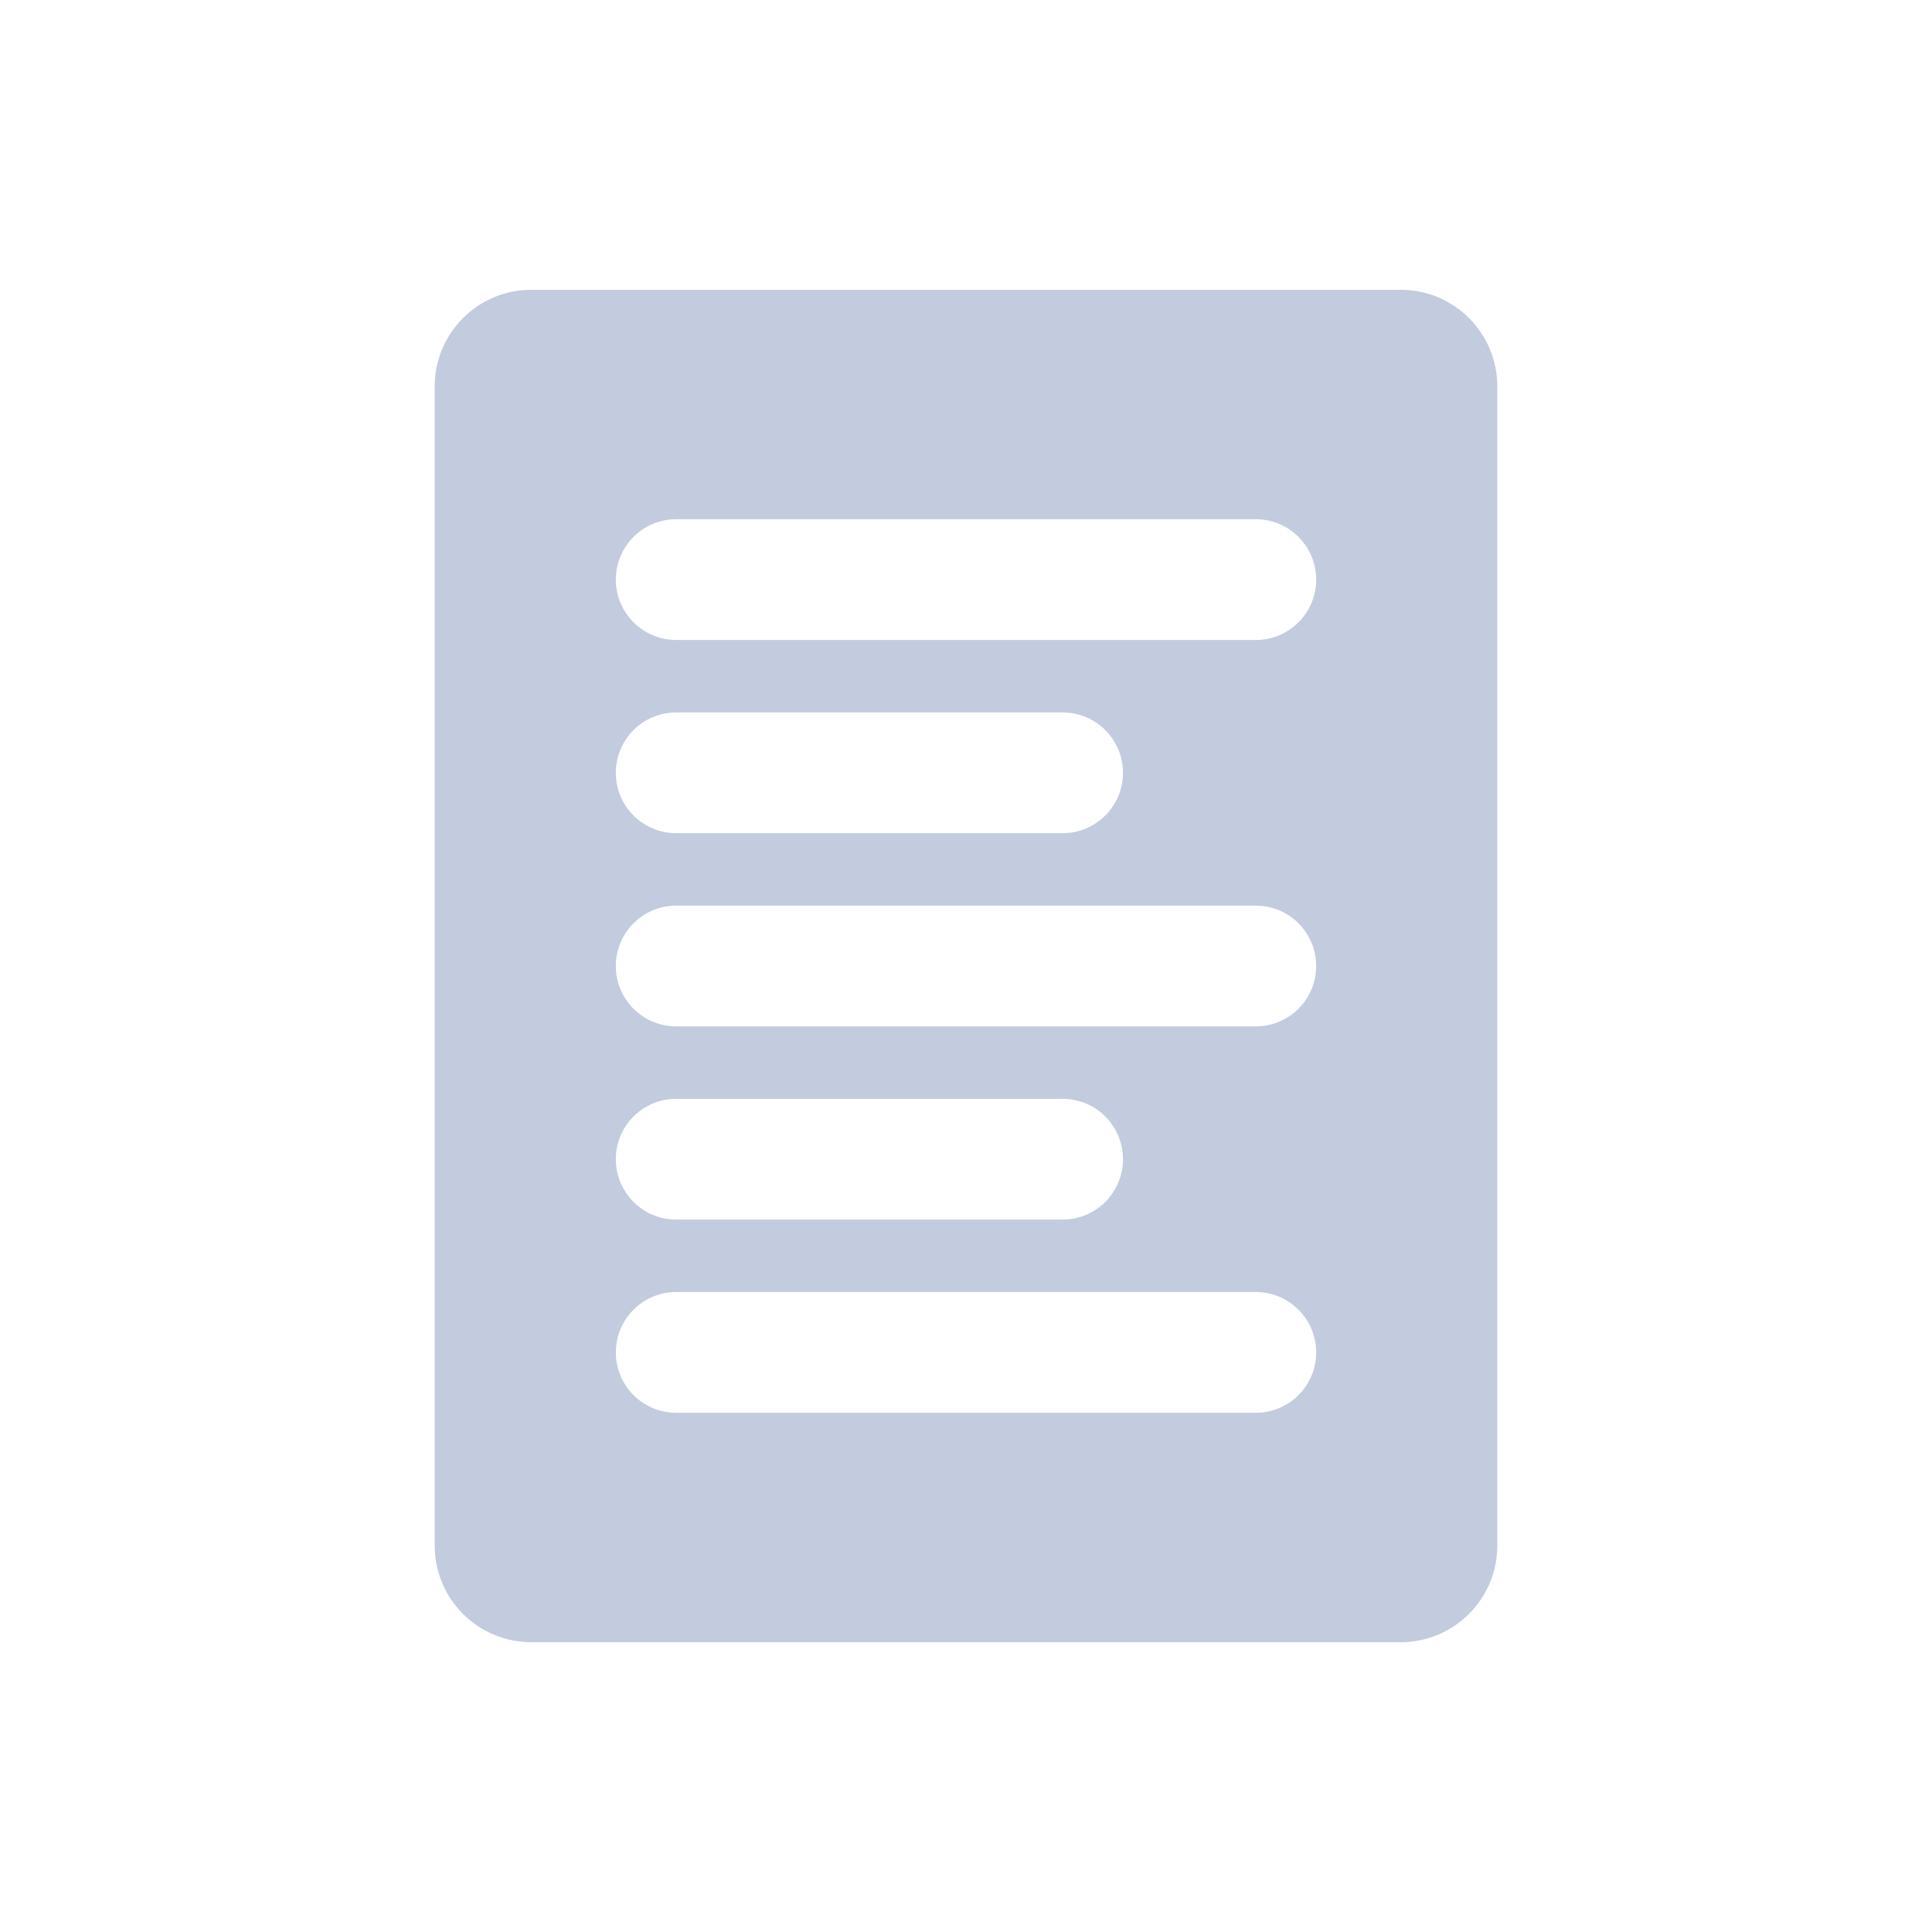<svg width="80" height="80" viewBox="0 0 80 80" fill="none" xmlns="http://www.w3.org/2000/svg">
  <path fill-rule="evenodd" clip-rule="evenodd" d="M22 12C19.791 12 18 13.791 18 16V64C18 66.209 19.791 68 22 68H58C60.209 68 62 66.209 62 64V16C62 13.791 60.209 12 58 12L22 12ZM28 21.5C26.619 21.5 25.5 22.619 25.5 24C25.5 25.381 26.619 26.5 28 26.5H52C53.381 26.5 54.5 25.381 54.5 24C54.5 22.619 53.381 21.5 52 21.5H28ZM25.5 40C25.5 38.619 26.619 37.5 28 37.5H52C53.381 37.5 54.5 38.619 54.5 40C54.5 41.381 53.381 42.5 52 42.5H28C26.619 42.5 25.5 41.381 25.5 40ZM28 53.5C26.619 53.5 25.5 54.619 25.5 56C25.5 57.381 26.619 58.5 28 58.5H52C53.381 58.5 54.5 57.381 54.5 56C54.5 54.619 53.381 53.5 52 53.5H28ZM25.5 32C25.5 30.619 26.619 29.5 28 29.5H44C45.381 29.5 46.5 30.619 46.5 32C46.5 33.381 45.381 34.5 44 34.5H28C26.619 34.5 25.5 33.381 25.5 32ZM28 45.5C26.619 45.5 25.5 46.619 25.5 48C25.5 49.381 26.619 50.5 28 50.5H44C45.381 50.5 46.5 49.381 46.5 48C46.5 46.619 45.381 45.5 44 45.5H28Z" fill="#C2CCDE" />
</svg>